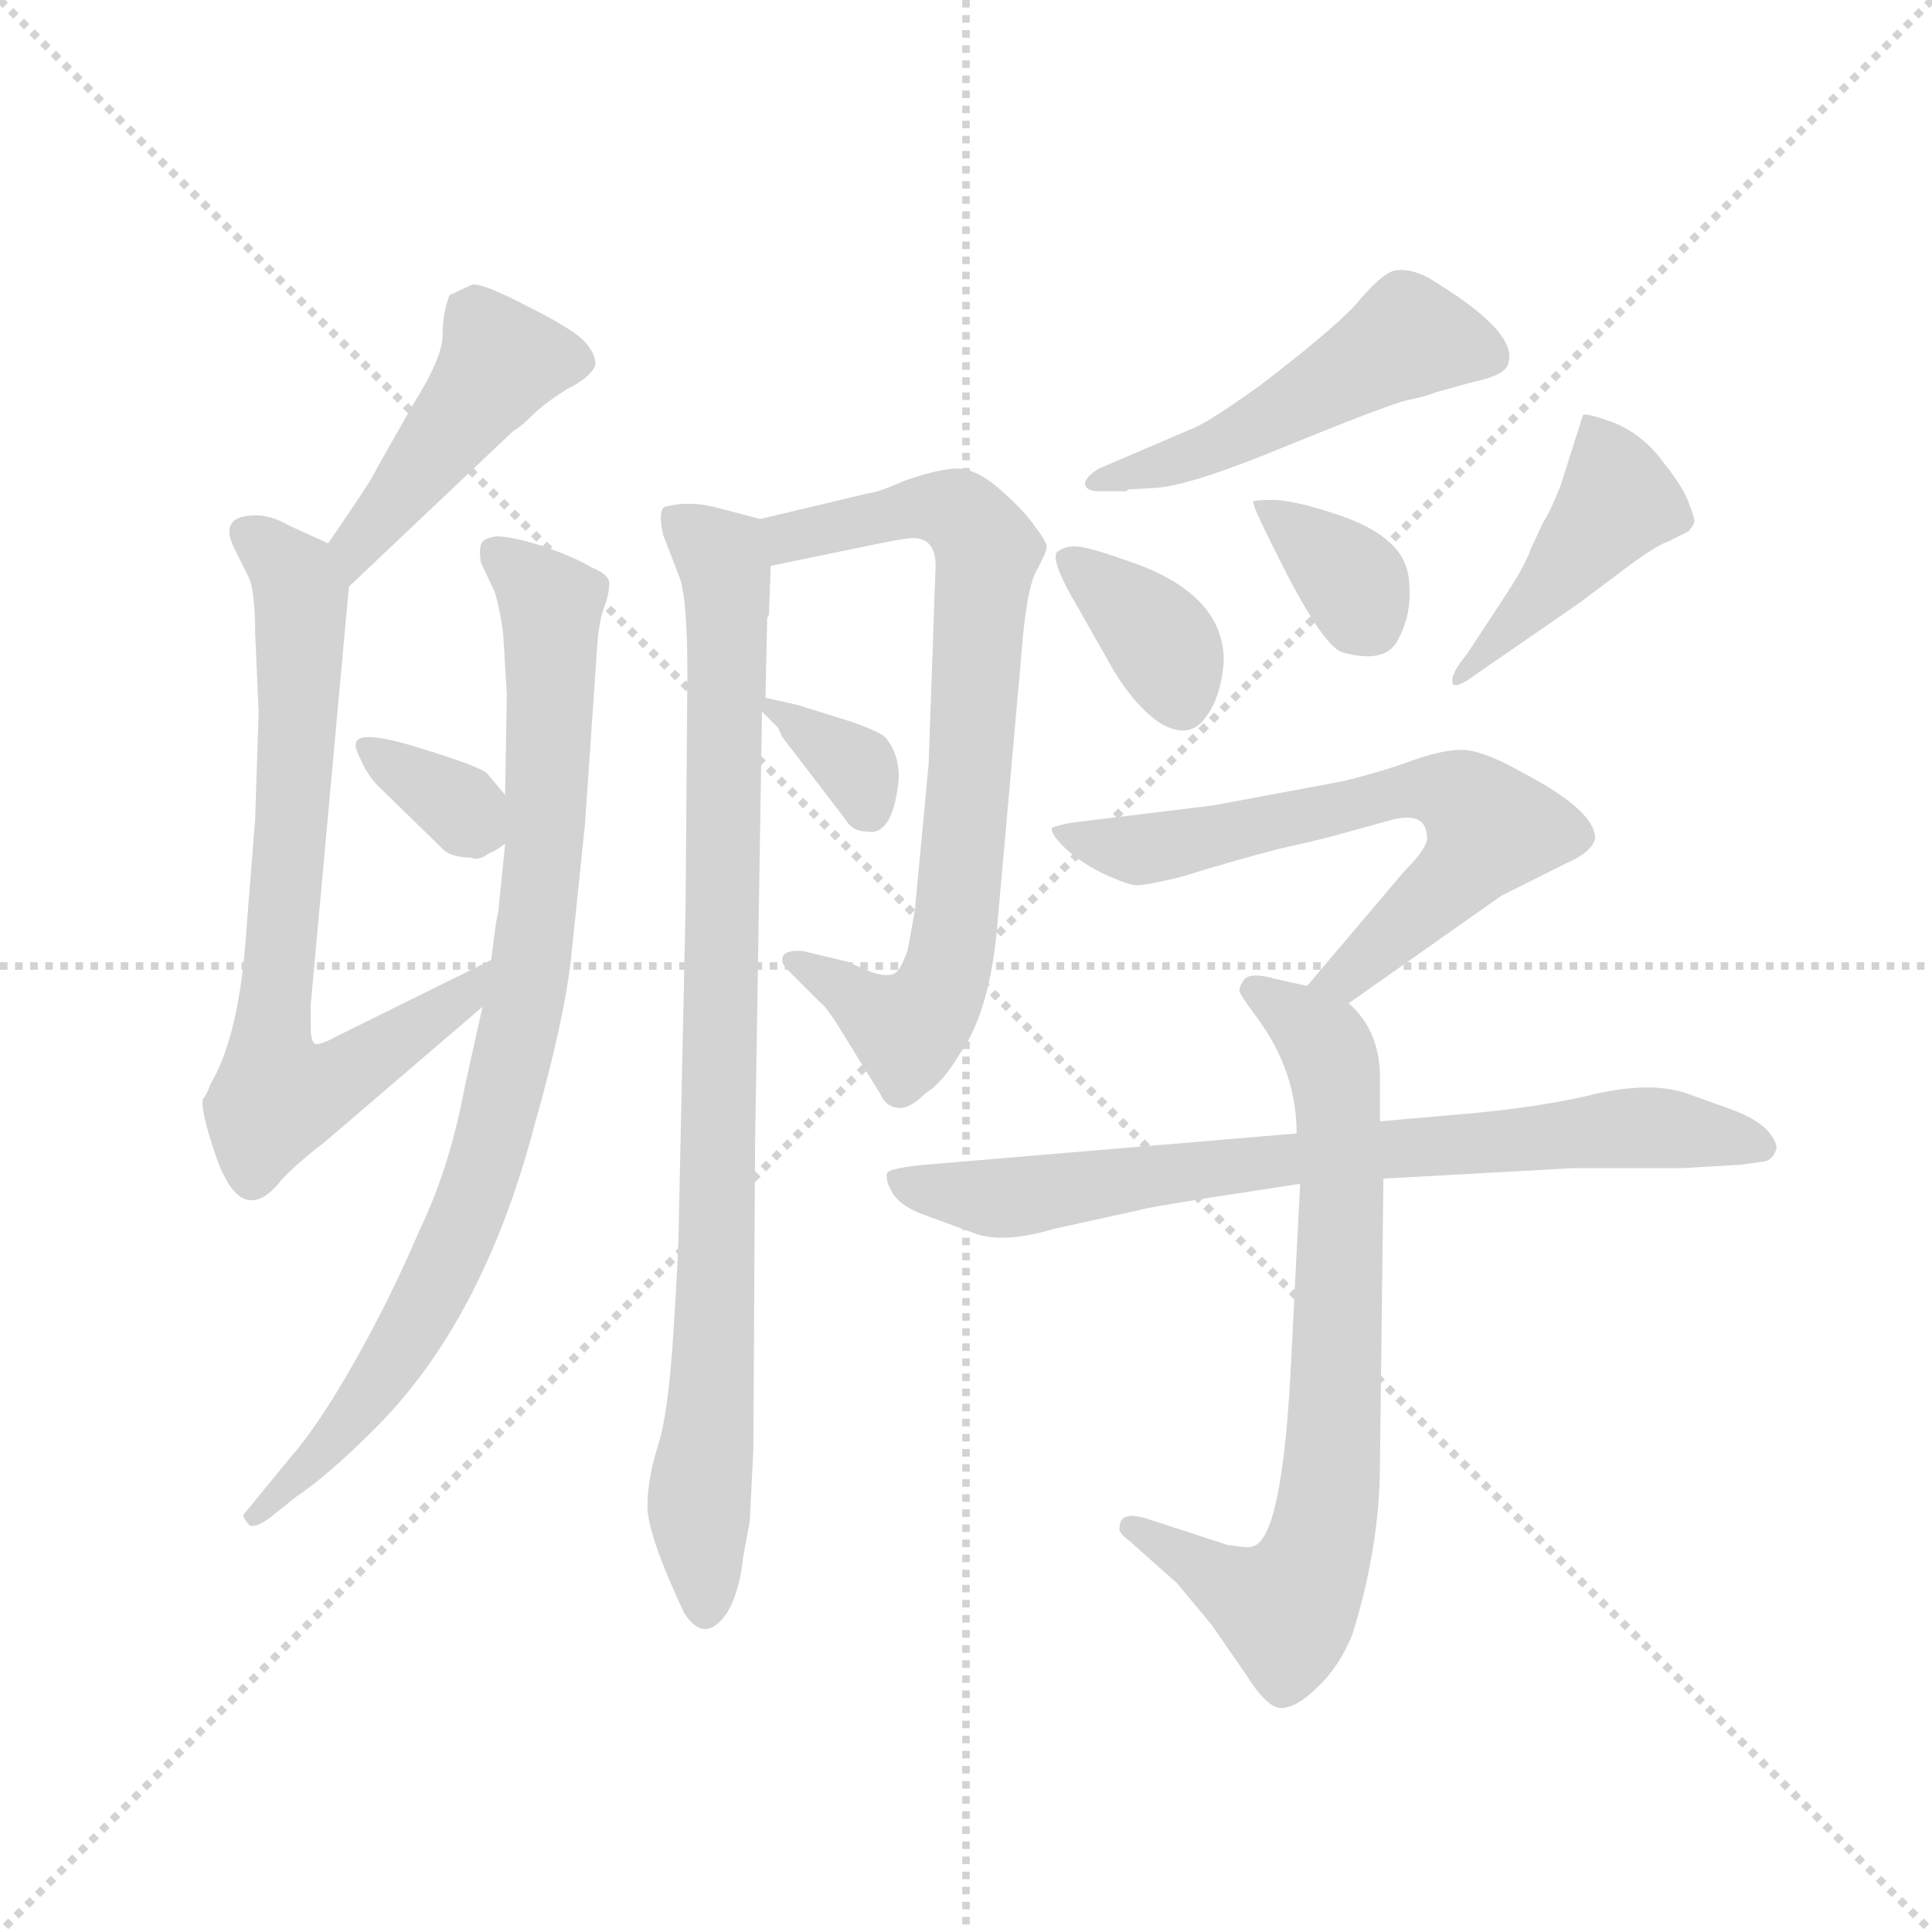 <svg version="1.1" viewBox="0 0 1024 1024" xmlns="http://www.w3.org/2000/svg">
  <g stroke="lightgray" stroke-dasharray="1,1" stroke-width="1" transform="scale(4, 4)">
    <line x1="0" y1="0" x2="256" y2="256"></line>
    <line x1="256" y1="0" x2="0" y2="256"></line>
    <line x1="128" y1="0" x2="128" y2="256"></line>
    <line x1="0" y1="128" x2="256" y2="128"></line>
  </g>
  <g transform="scale(0.92, -0.92) translate(60, -850)">
    <style type="text/css">
      
        @keyframes keyframes0 {
          from {
            stroke: blue;
            stroke-dashoffset: 448;
            stroke-width: 128;
          }
          59% {
            animation-timing-function: step-end;
            stroke: blue;
            stroke-dashoffset: 0;
            stroke-width: 128;
          }
          to {
            stroke: black;
            stroke-width: 1024;
          }
        }
        #make-me-a-hanzi-animation-0 {
          animation: keyframes0 0.615s both;
          animation-delay: 0s;
          animation-timing-function: linear;
        }
      
        @keyframes keyframes1 {
          from {
            stroke: blue;
            stroke-dashoffset: 735;
            stroke-width: 128;
          }
          71% {
            animation-timing-function: step-end;
            stroke: blue;
            stroke-dashoffset: 0;
            stroke-width: 128;
          }
          to {
            stroke: black;
            stroke-width: 1024;
          }
        }
        #make-me-a-hanzi-animation-1 {
          animation: keyframes1 0.848s both;
          animation-delay: 0.615s;
          animation-timing-function: linear;
        }
      
        @keyframes keyframes2 {
          from {
            stroke: blue;
            stroke-dashoffset: 869;
            stroke-width: 128;
          }
          74% {
            animation-timing-function: step-end;
            stroke: blue;
            stroke-dashoffset: 0;
            stroke-width: 128;
          }
          to {
            stroke: black;
            stroke-width: 1024;
          }
        }
        #make-me-a-hanzi-animation-2 {
          animation: keyframes2 0.957s both;
          animation-delay: 1.463s;
          animation-timing-function: linear;
        }
      
        @keyframes keyframes3 {
          from {
            stroke: blue;
            stroke-dashoffset: 340;
            stroke-width: 128;
          }
          53% {
            animation-timing-function: step-end;
            stroke: blue;
            stroke-dashoffset: 0;
            stroke-width: 128;
          }
          to {
            stroke: black;
            stroke-width: 1024;
          }
        }
        #make-me-a-hanzi-animation-3 {
          animation: keyframes3 0.527s both;
          animation-delay: 2.42s;
          animation-timing-function: linear;
        }
      
        @keyframes keyframes4 {
          from {
            stroke: blue;
            stroke-dashoffset: 897;
            stroke-width: 128;
          }
          74% {
            animation-timing-function: step-end;
            stroke: blue;
            stroke-dashoffset: 0;
            stroke-width: 128;
          }
          to {
            stroke: black;
            stroke-width: 1024;
          }
        }
        #make-me-a-hanzi-animation-4 {
          animation: keyframes4 0.98s both;
          animation-delay: 2.947s;
          animation-timing-function: linear;
        }
      
        @keyframes keyframes5 {
          from {
            stroke: blue;
            stroke-dashoffset: 755;
            stroke-width: 128;
          }
          71% {
            animation-timing-function: step-end;
            stroke: blue;
            stroke-dashoffset: 0;
            stroke-width: 128;
          }
          to {
            stroke: black;
            stroke-width: 1024;
          }
        }
        #make-me-a-hanzi-animation-5 {
          animation: keyframes5 0.864s both;
          animation-delay: 3.927s;
          animation-timing-function: linear;
        }
      
        @keyframes keyframes6 {
          from {
            stroke: blue;
            stroke-dashoffset: 339;
            stroke-width: 128;
          }
          52% {
            animation-timing-function: step-end;
            stroke: blue;
            stroke-dashoffset: 0;
            stroke-width: 128;
          }
          to {
            stroke: black;
            stroke-width: 1024;
          }
        }
        #make-me-a-hanzi-animation-6 {
          animation: keyframes6 0.526s both;
          animation-delay: 4.791s;
          animation-timing-function: linear;
        }
      
        @keyframes keyframes7 {
          from {
            stroke: blue;
            stroke-dashoffset: 504;
            stroke-width: 128;
          }
          62% {
            animation-timing-function: step-end;
            stroke: blue;
            stroke-dashoffset: 0;
            stroke-width: 128;
          }
          to {
            stroke: black;
            stroke-width: 1024;
          }
        }
        #make-me-a-hanzi-animation-7 {
          animation: keyframes7 0.66s both;
          animation-delay: 5.317s;
          animation-timing-function: linear;
        }
      
        @keyframes keyframes8 {
          from {
            stroke: blue;
            stroke-dashoffset: 363;
            stroke-width: 128;
          }
          54% {
            animation-timing-function: step-end;
            stroke: blue;
            stroke-dashoffset: 0;
            stroke-width: 128;
          }
          to {
            stroke: black;
            stroke-width: 1024;
          }
        }
        #make-me-a-hanzi-animation-8 {
          animation: keyframes8 0.545s both;
          animation-delay: 5.977s;
          animation-timing-function: linear;
        }
      
        @keyframes keyframes9 {
          from {
            stroke: blue;
            stroke-dashoffset: 348;
            stroke-width: 128;
          }
          53% {
            animation-timing-function: step-end;
            stroke: blue;
            stroke-dashoffset: 0;
            stroke-width: 128;
          }
          to {
            stroke: black;
            stroke-width: 1024;
          }
        }
        #make-me-a-hanzi-animation-9 {
          animation: keyframes9 0.533s both;
          animation-delay: 6.522s;
          animation-timing-function: linear;
        }
      
        @keyframes keyframes10 {
          from {
            stroke: blue;
            stroke-dashoffset: 432;
            stroke-width: 128;
          }
          58% {
            animation-timing-function: step-end;
            stroke: blue;
            stroke-dashoffset: 0;
            stroke-width: 128;
          }
          to {
            stroke: black;
            stroke-width: 1024;
          }
        }
        #make-me-a-hanzi-animation-10 {
          animation: keyframes10 0.602s both;
          animation-delay: 7.056s;
          animation-timing-function: linear;
        }
      
        @keyframes keyframes11 {
          from {
            stroke: blue;
            stroke-dashoffset: 651;
            stroke-width: 128;
          }
          68% {
            animation-timing-function: step-end;
            stroke: blue;
            stroke-dashoffset: 0;
            stroke-width: 128;
          }
          to {
            stroke: black;
            stroke-width: 1024;
          }
        }
        #make-me-a-hanzi-animation-11 {
          animation: keyframes11 0.78s both;
          animation-delay: 7.657s;
          animation-timing-function: linear;
        }
      
        @keyframes keyframes12 {
          from {
            stroke: blue;
            stroke-dashoffset: 739;
            stroke-width: 128;
          }
          71% {
            animation-timing-function: step-end;
            stroke: blue;
            stroke-dashoffset: 0;
            stroke-width: 128;
          }
          to {
            stroke: black;
            stroke-width: 1024;
          }
        }
        #make-me-a-hanzi-animation-12 {
          animation: keyframes12 0.851s both;
          animation-delay: 8.437s;
          animation-timing-function: linear;
        }
      
        @keyframes keyframes13 {
          from {
            stroke: blue;
            stroke-dashoffset: 757;
            stroke-width: 128;
          }
          71% {
            animation-timing-function: step-end;
            stroke: blue;
            stroke-dashoffset: 0;
            stroke-width: 128;
          }
          to {
            stroke: black;
            stroke-width: 1024;
          }
        }
        #make-me-a-hanzi-animation-13 {
          animation: keyframes13 0.866s both;
          animation-delay: 9.288s;
          animation-timing-function: linear;
        }
      
    </style>
    
      <path d="M 141 512 L 236 602 Q 240 604 247 611 Q 254 618 267 626 Q 281 633 283 640 Q 283 647 276 654 Q 269 661 243 674 Q 218 687 212 686 L 199 680 Q 195 670 195 657 Q 195 644 178 617 L 157 580 Q 154 573 129 537 C 112 512 119 491 141 512 Z" fill="lightgray"></path>
    
      <path d="M 89 440 L 87 378 L 82 315 Q 78 253 61 225 Q 60 221 57 217 Q 55 212 64 185 Q 79 141 102 170 Q 110 179 127 192 L 218 270 C 241 290 250 310 223 297 L 134 253 Q 123 247 121 249 Q 119 251 119 259 L 119 271 L 141 512 C 143 531 143 531 129 537 L 107 547 Q 95 554 85 553 Q 66 552 75 534 L 83 518 Q 87 510 87 485 L 89 440 Z" fill="lightgray"></path>
    
      <path d="M 218 270 L 208 225 Q 199 177 182 142 Q 165 102 144 65 Q 123 28 107 10 L 80 -23 Q 81 -26 84 -29 Q 88 -30 96 -24 L 111 -12 Q 129 0 155 26 Q 218 88 248 202 Q 265 262 269 298 L 277 375 L 284 477 Q 285 492 288 500 Q 291 508 291 514 Q 291 519 281 523 Q 273 528 254 535 Q 235 541 226 541 Q 218 540 217 536 Q 216 532 217 526 L 225 509 Q 229 495 230 483 L 232 450 L 231 392 L 231 364 L 227 324 Q 226 322 223 297 L 218 270 Z" fill="lightgray"></path>
    
      <path d="M 231 392 L 221 404 Q 218 408 182 419 Q 147 430 145 422 Q 144 420 148 412 Q 152 403 158 397 L 196 360 Q 201 356 211 356 Q 216 354 221 358 Q 226 360 231 364 C 245 375 245 375 231 392 Z" fill="lightgray"></path>
    
      <path d="M 381 448 L 382 494 L 383 496 L 384 524 C 385 549 385 549 378 551 L 355 557 Q 338 562 323 558 Q 319 556 322 542 L 332 516 Q 336 502 336 462 L 335 329 L 331 143 Q 331 130 328 83 Q 325 35 319 17 Q 313 -2 313 -18 Q 313 -34 334 -79 Q 346 -98 359 -79 Q 366 -67 368 -48 L 372 -26 L 374 15 L 375 190 L 379 440 L 381 448 Z" fill="lightgray"></path>
    
      <path d="M 384 524 L 447 537 Q 462 540 466 540 Q 479 540 479 524 L 475 410 L 467 325 L 463 303 Q 459 291 455 289 Q 451 287 442 290 L 428 296 L 403 302 Q 393 303 391 299 Q 390 295 393 292 L 412 273 Q 415 271 421 262 L 447 220 Q 450 213 456 212 Q 463 210 473 220 Q 483 226 493 243 Q 511 268 515 322 L 528 468 Q 531 510 537 521 Q 543 532 543 535 Q 543 538 536 547 Q 530 556 515 569 Q 501 581 489 580 Q 478 579 461 573 Q 445 566 441 566 L 378 551 C 349 544 355 518 384 524 Z" fill="lightgray"></path>
    
      <path d="M 388 431 L 390 427 Q 390 426 391 425 L 427 378 Q 431 371 439 371 Q 453 368 457 395 Q 460 412 451 424 Q 449 428 428 435 L 399 444 L 381 448 C 368 451 368 451 379 440 L 388 431 Z" fill="lightgray"></path>
    
      <path d="M 590 568 L 607 569 Q 628 571 681 593 Q 735 615 749 619 Q 763 622 767 624 L 789 630 Q 808 634 809 641 Q 814 657 774 683 L 763 690 Q 751 696 743 694 Q 736 692 724 678 Q 713 664 666 628 Q 638 608 629 604 L 573 580 Q 565 575 565 571 Q 566 567 573 567 L 589 567 L 590 568 Z" fill="lightgray"></path>
    
      <path d="M 561 500 L 582 463 Q 595 442 609 433 Q 625 424 634 436 Q 643 447 645 468 Q 646 506 595 525 Q 570 534 562 535 Q 554 536 549 532 Q 545 527 561 500 Z" fill="lightgray"></path>
    
      <path d="M 662 561 Q 661 559 682 518 Q 704 476 714 474 Q 736 468 744 479 Q 753 494 752 511 Q 752 528 740 538 Q 729 548 706 555 Q 684 562 673 562 Q 663 562 662 561 Z" fill="lightgray"></path>
    
      <path d="M 808 508 L 785 473 Q 775 461 777 456 Q 779 453 791 462 L 849 502 L 881 526 Q 895 536 901 538 L 913 544 Q 916 548 916 549 Q 917 550 913 560 Q 910 569 898 584 Q 887 599 871 606 Q 855 612 852 611 L 839 570 Q 833 555 829 549 L 822 534 Q 819 525 808 508 Z" fill="lightgray"></path>
    
      <path d="M 717 272 L 805 334 L 843 353 Q 857 359 859 367 Q 859 383 817 405 Q 794 418 782 418 Q 771 418 754 412 Q 738 406 714 400 L 639 386 L 557 376 Q 547 374 546 373 Q 545 370 553 362 Q 561 354 575 347 Q 590 340 595 340 Q 601 340 621 345 Q 650 354 677 361 Q 704 367 714 370 L 743 378 Q 761 382 762 369 Q 764 363 749 348 L 693 282 C 674 259 692 255 717 272 Z" fill="lightgray"></path>
    
      <path d="M 693 282 L 675 286 Q 661 290 657 286 Q 654 282 654 279 Q 655 276 664 264 Q 687 233 687 197 L 689 168 L 684 69 Q 679 -39 661 -41 Q 660 -42 647 -40 L 601 -25 Q 585 -20 585 -30 Q 584 -33 591 -38 L 618 -62 L 638 -86 L 658 -115 Q 670 -134 678 -134 Q 687 -134 699 -122 Q 711 -111 719 -92 Q 735 -41 735 7 L 737 171 L 735 204 L 735 232 Q 734 257 717 272 L 693 282 Z" fill="lightgray"></path>
    
      <path d="M 687 197 L 473 179 Q 452 177 451 174 Q 450 170 454 163 Q 458 156 470 151 L 500 140 Q 517 133 547 142 L 597 153 Q 599 154 637 160 L 689 168 L 737 171 L 846 177 L 909 177 L 943 179 L 957 181 Q 961 182 963 187 Q 965 191 958 199 Q 951 206 937 211 L 912 220 Q 892 227 860 220 Q 828 212 781 208 L 735 204 L 687 197 Z" fill="lightgray"></path>
    
    
      <clipPath id="make-me-a-hanzi-clip-0">
        <path d="M 141 512 L 236 602 Q 240 604 247 611 Q 254 618 267 626 Q 281 633 283 640 Q 283 647 276 654 Q 269 661 243 674 Q 218 687 212 686 L 199 680 Q 195 670 195 657 Q 195 644 178 617 L 157 580 Q 154 573 129 537 C 112 512 119 491 141 512 Z"></path>
      </clipPath>
      <path clip-path="url(#make-me-a-hanzi-clip-0)" d="M 271 643 L 228 641 L 145 537 L 143 521" fill="none" id="make-me-a-hanzi-animation-0" stroke-dasharray="320 640" stroke-linecap="round"></path>
    
      <clipPath id="make-me-a-hanzi-clip-1">
        <path d="M 89 440 L 87 378 L 82 315 Q 78 253 61 225 Q 60 221 57 217 Q 55 212 64 185 Q 79 141 102 170 Q 110 179 127 192 L 218 270 C 241 290 250 310 223 297 L 134 253 Q 123 247 121 249 Q 119 251 119 259 L 119 271 L 141 512 C 143 531 143 531 129 537 L 107 547 Q 95 554 85 553 Q 66 552 75 534 L 83 518 Q 87 510 87 485 L 89 440 Z"></path>
      </clipPath>
      <path clip-path="url(#make-me-a-hanzi-clip-1)" d="M 83 542 L 104 525 L 114 507 L 96 248 L 100 218 L 155 240 L 205 273 L 218 291" fill="none" id="make-me-a-hanzi-animation-1" stroke-dasharray="607 1214" stroke-linecap="round"></path>
    
      <clipPath id="make-me-a-hanzi-clip-2">
        <path d="M 218 270 L 208 225 Q 199 177 182 142 Q 165 102 144 65 Q 123 28 107 10 L 80 -23 Q 81 -26 84 -29 Q 88 -30 96 -24 L 111 -12 Q 129 0 155 26 Q 218 88 248 202 Q 265 262 269 298 L 277 375 L 284 477 Q 285 492 288 500 Q 291 508 291 514 Q 291 519 281 523 Q 273 528 254 535 Q 235 541 226 541 Q 218 540 217 536 Q 216 532 217 526 L 225 509 Q 229 495 230 483 L 232 450 L 231 392 L 231 364 L 227 324 Q 226 322 223 297 L 218 270 Z"></path>
      </clipPath>
      <path clip-path="url(#make-me-a-hanzi-clip-2)" d="M 226 531 L 258 501 L 253 354 L 237 247 L 210 152 L 185 98 L 140 29 L 88 -22" fill="none" id="make-me-a-hanzi-animation-2" stroke-dasharray="741 1482" stroke-linecap="round"></path>
    
      <clipPath id="make-me-a-hanzi-clip-3">
        <path d="M 231 392 L 221 404 Q 218 408 182 419 Q 147 430 145 422 Q 144 420 148 412 Q 152 403 158 397 L 196 360 Q 201 356 211 356 Q 216 354 221 358 Q 226 360 231 364 C 245 375 245 375 231 392 Z"></path>
      </clipPath>
      <path clip-path="url(#make-me-a-hanzi-clip-3)" d="M 151 418 L 201 389 L 220 371" fill="none" id="make-me-a-hanzi-animation-3" stroke-dasharray="212 424" stroke-linecap="round"></path>
    
      <clipPath id="make-me-a-hanzi-clip-4">
        <path d="M 381 448 L 382 494 L 383 496 L 384 524 C 385 549 385 549 378 551 L 355 557 Q 338 562 323 558 Q 319 556 322 542 L 332 516 Q 336 502 336 462 L 335 329 L 331 143 Q 331 130 328 83 Q 325 35 319 17 Q 313 -2 313 -18 Q 313 -34 334 -79 Q 346 -98 359 -79 Q 366 -67 368 -48 L 372 -26 L 374 15 L 375 190 L 379 440 L 381 448 Z"></path>
      </clipPath>
      <path clip-path="url(#make-me-a-hanzi-clip-4)" d="M 329 552 L 355 530 L 359 504 L 353 103 L 343 -6 L 347 -76" fill="none" id="make-me-a-hanzi-animation-4" stroke-dasharray="769 1538" stroke-linecap="round"></path>
    
      <clipPath id="make-me-a-hanzi-clip-5">
        <path d="M 384 524 L 447 537 Q 462 540 466 540 Q 479 540 479 524 L 475 410 L 467 325 L 463 303 Q 459 291 455 289 Q 451 287 442 290 L 428 296 L 403 302 Q 393 303 391 299 Q 390 295 393 292 L 412 273 Q 415 271 421 262 L 447 220 Q 450 213 456 212 Q 463 210 473 220 Q 483 226 493 243 Q 511 268 515 322 L 528 468 Q 531 510 537 521 Q 543 532 543 535 Q 543 538 536 547 Q 530 556 515 569 Q 501 581 489 580 Q 478 579 461 573 Q 445 566 441 566 L 378 551 C 349 544 355 518 384 524 Z"></path>
      </clipPath>
      <path clip-path="url(#make-me-a-hanzi-clip-5)" d="M 389 532 L 395 541 L 474 558 L 495 553 L 509 533 L 490 315 L 481 277 L 463 257 L 398 297" fill="none" id="make-me-a-hanzi-animation-5" stroke-dasharray="627 1254" stroke-linecap="round"></path>
    
      <clipPath id="make-me-a-hanzi-clip-6">
        <path d="M 388 431 L 390 427 Q 390 426 391 425 L 427 378 Q 431 371 439 371 Q 453 368 457 395 Q 460 412 451 424 Q 449 428 428 435 L 399 444 L 381 448 C 368 451 368 451 379 440 L 388 431 Z"></path>
      </clipPath>
      <path clip-path="url(#make-me-a-hanzi-clip-6)" d="M 385 443 L 434 408 L 440 386" fill="none" id="make-me-a-hanzi-animation-6" stroke-dasharray="211 422" stroke-linecap="round"></path>
    
      <clipPath id="make-me-a-hanzi-clip-7">
        <path d="M 590 568 L 607 569 Q 628 571 681 593 Q 735 615 749 619 Q 763 622 767 624 L 789 630 Q 808 634 809 641 Q 814 657 774 683 L 763 690 Q 751 696 743 694 Q 736 692 724 678 Q 713 664 666 628 Q 638 608 629 604 L 573 580 Q 565 575 565 571 Q 566 567 573 567 L 589 567 L 590 568 Z"></path>
      </clipPath>
      <path clip-path="url(#make-me-a-hanzi-clip-7)" d="M 798 645 L 751 656 L 648 595 L 571 574" fill="none" id="make-me-a-hanzi-animation-7" stroke-dasharray="376 752" stroke-linecap="round"></path>
    
      <clipPath id="make-me-a-hanzi-clip-8">
        <path d="M 561 500 L 582 463 Q 595 442 609 433 Q 625 424 634 436 Q 643 447 645 468 Q 646 506 595 525 Q 570 534 562 535 Q 554 536 549 532 Q 545 527 561 500 Z"></path>
      </clipPath>
      <path clip-path="url(#make-me-a-hanzi-clip-8)" d="M 557 529 L 609 480 L 620 446" fill="none" id="make-me-a-hanzi-animation-8" stroke-dasharray="235 470" stroke-linecap="round"></path>
    
      <clipPath id="make-me-a-hanzi-clip-9">
        <path d="M 662 561 Q 661 559 682 518 Q 704 476 714 474 Q 736 468 744 479 Q 753 494 752 511 Q 752 528 740 538 Q 729 548 706 555 Q 684 562 673 562 Q 663 562 662 561 Z"></path>
      </clipPath>
      <path clip-path="url(#make-me-a-hanzi-clip-9)" d="M 668 560 L 718 517 L 728 493" fill="none" id="make-me-a-hanzi-animation-9" stroke-dasharray="220 440" stroke-linecap="round"></path>
    
      <clipPath id="make-me-a-hanzi-clip-10">
        <path d="M 808 508 L 785 473 Q 775 461 777 456 Q 779 453 791 462 L 849 502 L 881 526 Q 895 536 901 538 L 913 544 Q 916 548 916 549 Q 917 550 913 560 Q 910 569 898 584 Q 887 599 871 606 Q 855 612 852 611 L 839 570 Q 833 555 829 549 L 822 534 Q 819 525 808 508 Z"></path>
      </clipPath>
      <path clip-path="url(#make-me-a-hanzi-clip-10)" d="M 854 603 L 861 597 L 872 561 L 785 466" fill="none" id="make-me-a-hanzi-animation-10" stroke-dasharray="304 608" stroke-linecap="round"></path>
    
      <clipPath id="make-me-a-hanzi-clip-11">
        <path d="M 717 272 L 805 334 L 843 353 Q 857 359 859 367 Q 859 383 817 405 Q 794 418 782 418 Q 771 418 754 412 Q 738 406 714 400 L 639 386 L 557 376 Q 547 374 546 373 Q 545 370 553 362 Q 561 354 575 347 Q 590 340 595 340 Q 601 340 621 345 Q 650 354 677 361 Q 704 367 714 370 L 743 378 Q 761 382 762 369 Q 764 363 749 348 L 693 282 C 674 259 692 255 717 272 Z"></path>
      </clipPath>
      <path clip-path="url(#make-me-a-hanzi-clip-11)" d="M 553 370 L 597 360 L 754 395 L 767 396 L 787 387 L 799 372 L 784 350 L 716 287 L 701 285" fill="none" id="make-me-a-hanzi-animation-11" stroke-dasharray="523 1046" stroke-linecap="round"></path>
    
      <clipPath id="make-me-a-hanzi-clip-12">
        <path d="M 693 282 L 675 286 Q 661 290 657 286 Q 654 282 654 279 Q 655 276 664 264 Q 687 233 687 197 L 689 168 L 684 69 Q 679 -39 661 -41 Q 660 -42 647 -40 L 601 -25 Q 585 -20 585 -30 Q 584 -33 591 -38 L 618 -62 L 638 -86 L 658 -115 Q 670 -134 678 -134 Q 687 -134 699 -122 Q 711 -111 719 -92 Q 735 -41 735 7 L 737 171 L 735 204 L 735 232 Q 734 257 717 272 L 693 282 Z"></path>
      </clipPath>
      <path clip-path="url(#make-me-a-hanzi-clip-12)" d="M 662 280 L 703 250 L 711 211 L 710 45 L 700 -40 L 681 -77 L 593 -31" fill="none" id="make-me-a-hanzi-animation-12" stroke-dasharray="611 1222" stroke-linecap="round"></path>
    
      <clipPath id="make-me-a-hanzi-clip-13">
        <path d="M 687 197 L 473 179 Q 452 177 451 174 Q 450 170 454 163 Q 458 156 470 151 L 500 140 Q 517 133 547 142 L 597 153 Q 599 154 637 160 L 689 168 L 737 171 L 846 177 L 909 177 L 943 179 L 957 181 Q 961 182 963 187 Q 965 191 958 199 Q 951 206 937 211 L 912 220 Q 892 227 860 220 Q 828 212 781 208 L 735 204 L 687 197 Z"></path>
      </clipPath>
      <path clip-path="url(#make-me-a-hanzi-clip-13)" d="M 457 170 L 520 159 L 650 179 L 870 199 L 954 190" fill="none" id="make-me-a-hanzi-animation-13" stroke-dasharray="629 1258" stroke-linecap="round"></path>
    
  </g>
</svg>